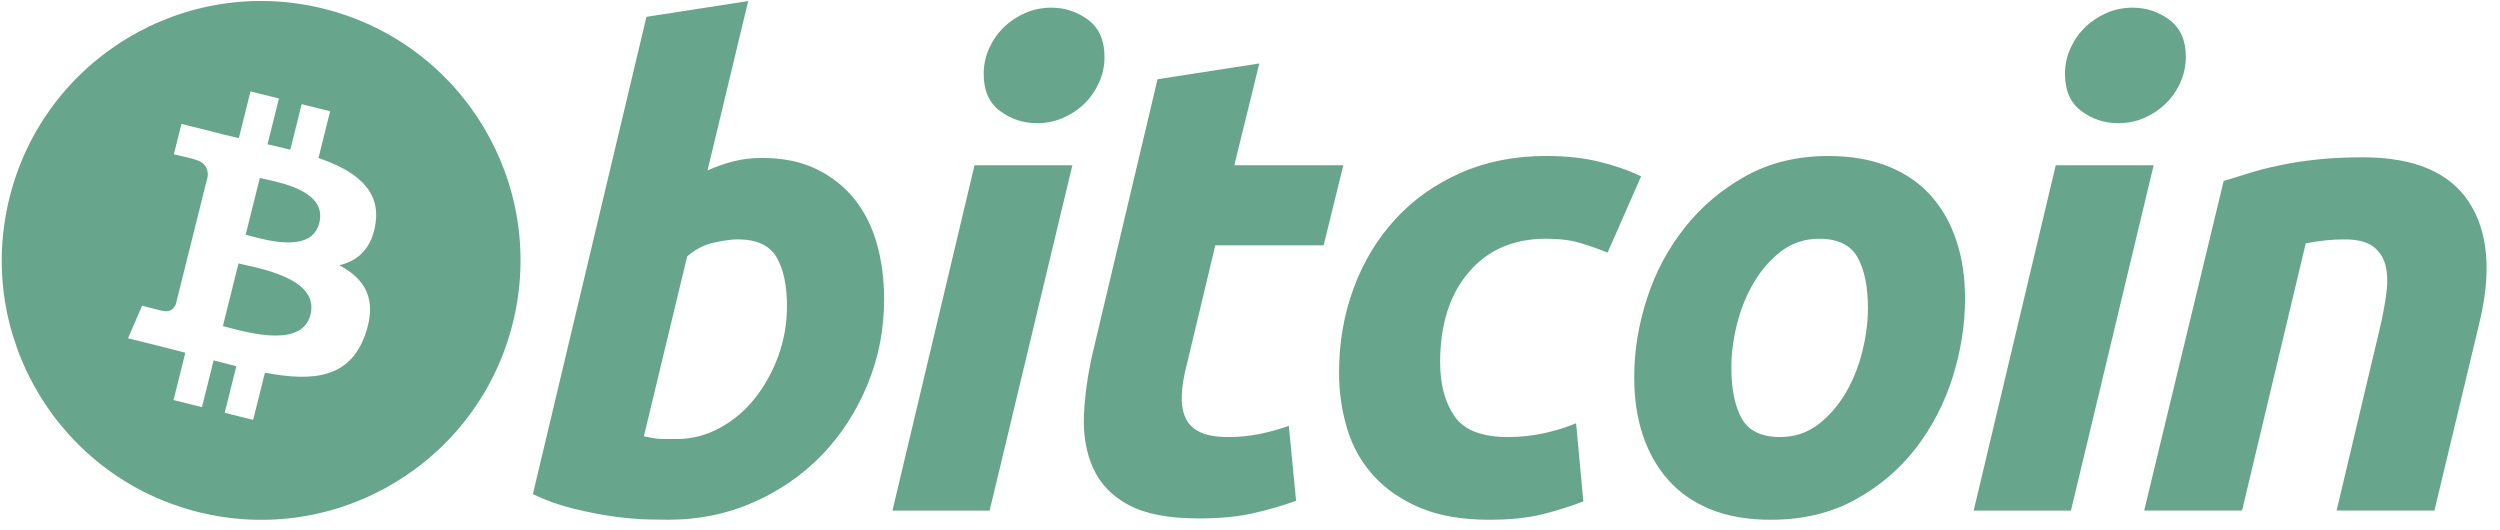 <svg width="165" height="35" viewBox="0 0 165 35" fill="none" xmlns="http://www.w3.org/2000/svg">
<path fill-rule="evenodd" clip-rule="evenodd" d="M13.092 33.796C22.266 36.084 31.556 30.502 33.843 21.329C36.13 12.156 30.548 2.864 21.375 0.577C12.204 -1.71 2.914 3.873 0.628 13.047C-1.66 22.219 3.922 31.51 13.092 33.796ZM21.019 10.428C23.391 11.245 25.126 12.469 24.785 14.748C24.538 16.416 23.614 17.223 22.386 17.506C24.072 18.384 24.929 19.729 24.112 22.062C23.098 24.959 20.689 25.204 17.486 24.598L16.709 27.713L14.83 27.245L15.597 24.171C15.11 24.05 14.613 23.922 14.1 23.783L13.33 26.871L11.454 26.403L12.231 23.281C12.056 23.236 11.879 23.191 11.702 23.144C11.435 23.075 11.165 23.004 10.892 22.936L8.447 22.326L9.38 20.176C9.38 20.176 10.764 20.544 10.745 20.517C11.277 20.648 11.513 20.302 11.606 20.07L12.835 15.145C12.881 15.156 12.926 15.168 12.97 15.179C12.991 15.184 13.012 15.189 13.033 15.194C12.958 15.165 12.89 15.145 12.838 15.132L13.714 11.616C13.737 11.217 13.6 10.713 12.839 10.523C12.868 10.504 11.475 10.184 11.475 10.184L11.974 8.178L14.565 8.825L14.563 8.834C14.953 8.931 15.354 9.023 15.763 9.116L16.533 6.031L18.41 6.499L17.656 9.524C18.16 9.639 18.667 9.755 19.161 9.878L19.91 6.873L21.788 7.341L21.019 10.428ZM15.077 21.617C16.61 22.022 19.96 22.907 20.493 20.767C21.038 18.578 17.789 17.849 16.204 17.493C16.027 17.454 15.87 17.419 15.742 17.387L14.711 21.522C14.816 21.548 14.939 21.581 15.077 21.617ZM16.522 15.574C17.8 15.915 20.588 16.659 21.074 14.714C21.57 12.724 18.86 12.124 17.537 11.832C17.388 11.799 17.257 11.77 17.149 11.743L16.214 15.494C16.303 15.516 16.406 15.543 16.522 15.574Z" fill="#67A58D"/>
<path d="M50.291 10.424C51.679 10.424 52.879 10.673 53.887 11.162C54.9 11.655 55.736 12.319 56.406 13.155C57.067 13.995 57.56 14.977 57.877 16.102C58.193 17.231 58.352 18.444 58.352 19.742C58.352 21.737 57.986 23.622 57.248 25.398C56.51 27.177 55.509 28.72 54.236 30.037C52.964 31.351 51.461 32.388 49.728 33.153C47.999 33.919 46.118 34.303 44.099 34.303C43.837 34.303 43.378 34.295 42.73 34.282C42.081 34.268 41.336 34.201 40.501 34.089C39.661 33.971 38.773 33.798 37.835 33.566C36.898 33.338 36.007 33.018 35.169 32.613L42.666 1.111L49.381 0.07L46.697 11.249C47.272 10.99 47.85 10.789 48.428 10.643C49.007 10.499 49.627 10.424 50.291 10.424ZM44.658 28.976C45.669 28.976 46.623 28.727 47.518 28.238C48.416 27.749 49.19 27.089 49.839 26.267C50.488 25.44 51.002 24.51 51.377 23.47C51.751 22.431 51.941 21.346 51.941 20.218C51.941 18.831 51.709 17.75 51.247 16.968C50.785 16.19 49.931 15.798 48.69 15.798C48.283 15.798 47.76 15.876 47.11 16.014C46.458 16.161 45.875 16.467 45.352 16.926L42.494 28.798C42.666 28.829 42.819 28.858 42.949 28.885C43.076 28.915 43.217 28.935 43.357 28.95C43.505 28.966 43.675 28.975 43.88 28.975C44.085 28.975 44.341 28.976 44.658 28.976ZM65.315 33.7H58.902L64.318 10.908H70.776L65.315 33.7ZM68.436 8.131C67.541 8.131 66.73 7.864 66.009 7.33C65.283 6.799 64.924 5.982 64.924 4.881C64.924 4.275 65.047 3.707 65.291 3.171C65.538 2.636 65.862 2.175 66.268 1.784C66.673 1.395 67.142 1.085 67.675 0.851C68.211 0.621 68.782 0.506 69.389 0.506C70.284 0.506 71.091 0.772 71.814 1.306C72.534 1.843 72.897 2.66 72.897 3.755C72.897 4.363 72.774 4.934 72.528 5.469C72.284 6.004 71.96 6.464 71.554 6.856C71.152 7.245 70.679 7.554 70.147 7.786C69.61 8.02 69.042 8.131 68.436 8.131ZM76.397 5.229L83.114 4.188L81.465 10.906H88.659L87.36 16.192H80.209L78.304 24.164C78.129 24.829 78.029 25.449 78.001 26.026C77.97 26.606 78.043 27.103 78.216 27.522C78.389 27.942 78.698 28.266 79.148 28.495C79.595 28.728 80.236 28.845 81.076 28.845C81.767 28.845 82.442 28.779 83.093 28.649C83.741 28.52 84.398 28.341 85.062 28.108L85.541 33.05C84.674 33.367 83.736 33.641 82.724 33.871C81.711 34.104 80.512 34.216 79.126 34.216C77.134 34.216 75.589 33.92 74.489 33.331C73.389 32.738 72.613 31.927 72.148 30.901C71.689 29.879 71.484 28.7 71.541 27.372C71.601 26.041 71.801 24.642 72.148 23.168L76.397 5.229ZM88.377 24.598C88.377 22.635 88.694 20.784 89.329 19.051C89.964 17.316 90.877 15.799 92.062 14.497C93.243 13.202 94.682 12.176 96.375 11.422C98.061 10.673 99.948 10.295 102.028 10.295C103.329 10.295 104.492 10.418 105.515 10.665C106.542 10.914 107.472 11.236 108.312 11.639L106.101 16.669C105.523 16.434 104.923 16.228 104.303 16.04C103.682 15.849 102.924 15.757 102.028 15.757C99.887 15.757 98.195 16.495 96.936 17.966C95.681 19.438 95.049 21.419 95.049 23.905C95.049 25.378 95.367 26.569 96.004 27.48C96.639 28.391 97.811 28.844 99.513 28.844C100.353 28.844 101.164 28.757 101.94 28.585C102.723 28.412 103.413 28.194 104.022 27.936L104.501 33.092C103.69 33.406 102.795 33.691 101.814 33.939C100.83 34.179 99.659 34.304 98.302 34.304C96.51 34.304 94.993 34.042 93.752 33.526C92.511 33.001 91.485 32.305 90.677 31.423C89.865 30.54 89.282 29.507 88.921 28.323C88.561 27.139 88.377 25.896 88.377 24.598ZM116.869 34.304C115.338 34.304 114.008 34.071 112.88 33.609C111.756 33.147 110.824 32.499 110.087 31.659C109.349 30.824 108.797 29.833 108.419 28.692C108.041 27.551 107.859 26.288 107.859 24.904C107.859 23.167 108.138 21.432 108.701 19.701C109.262 17.966 110.094 16.407 111.195 15.022C112.287 13.635 113.635 12.5 115.222 11.616C116.808 10.737 118.631 10.295 120.679 10.295C122.182 10.295 123.505 10.529 124.648 10.991C125.787 11.452 126.724 12.105 127.465 12.941C128.198 13.781 128.755 14.767 129.13 15.91C129.507 17.048 129.693 18.315 129.693 19.7C129.693 21.431 129.418 23.167 128.872 24.903C128.326 26.631 127.515 28.193 126.445 29.582C125.377 30.967 124.042 32.101 122.438 32.981C120.836 33.862 118.978 34.304 116.869 34.304ZM120.074 15.758C119.123 15.758 118.283 16.034 117.563 16.579C116.841 17.131 116.234 17.824 115.745 18.661C115.251 19.501 114.884 20.417 114.636 21.412C114.391 22.41 114.27 23.354 114.27 24.25C114.27 25.696 114.504 26.822 114.962 27.633C115.427 28.439 116.262 28.845 117.476 28.845C118.431 28.845 119.267 28.571 119.991 28.02C120.709 27.473 121.316 26.779 121.809 25.941C122.3 25.105 122.67 24.186 122.918 23.189C123.16 22.194 123.284 21.245 123.284 20.351C123.284 18.908 123.051 17.779 122.588 16.97C122.126 16.163 121.287 15.758 120.074 15.758ZM136.682 33.7H130.263L135.679 10.908H142.14L136.682 33.7ZM139.798 8.131C138.904 8.131 138.092 7.864 137.373 7.33C136.651 6.799 136.288 5.982 136.288 4.881C136.288 4.275 136.413 3.707 136.657 3.171C136.902 2.636 137.228 2.175 137.633 1.784C138.036 1.395 138.51 1.085 139.042 0.851C139.575 0.621 140.145 0.506 140.751 0.506C141.647 0.506 142.457 0.772 143.179 1.306C143.901 1.843 144.265 2.66 144.265 3.755C144.265 4.363 144.135 4.934 143.893 5.469C143.651 6.004 143.325 6.464 142.921 6.856C142.514 7.245 142.047 7.554 141.514 7.786C140.976 8.02 140.407 8.131 139.798 8.131ZM146.763 11.944C147.249 11.802 147.793 11.63 148.384 11.444C148.978 11.258 149.641 11.085 150.381 10.928C151.114 10.767 151.94 10.637 152.849 10.536C153.759 10.432 154.794 10.382 155.945 10.382C159.328 10.382 161.66 11.367 162.947 13.331C164.233 15.296 164.456 17.984 163.621 21.391L160.671 33.697H154.215L157.074 21.65C157.249 20.898 157.386 20.171 157.487 19.46C157.589 18.756 157.583 18.135 157.464 17.598C157.35 17.067 157.081 16.633 156.664 16.296C156.241 15.965 155.602 15.799 154.734 15.799C153.898 15.799 153.047 15.888 152.179 16.062L147.975 33.697H141.516L146.763 11.944Z" fill="#67A58D"/>
</svg>
